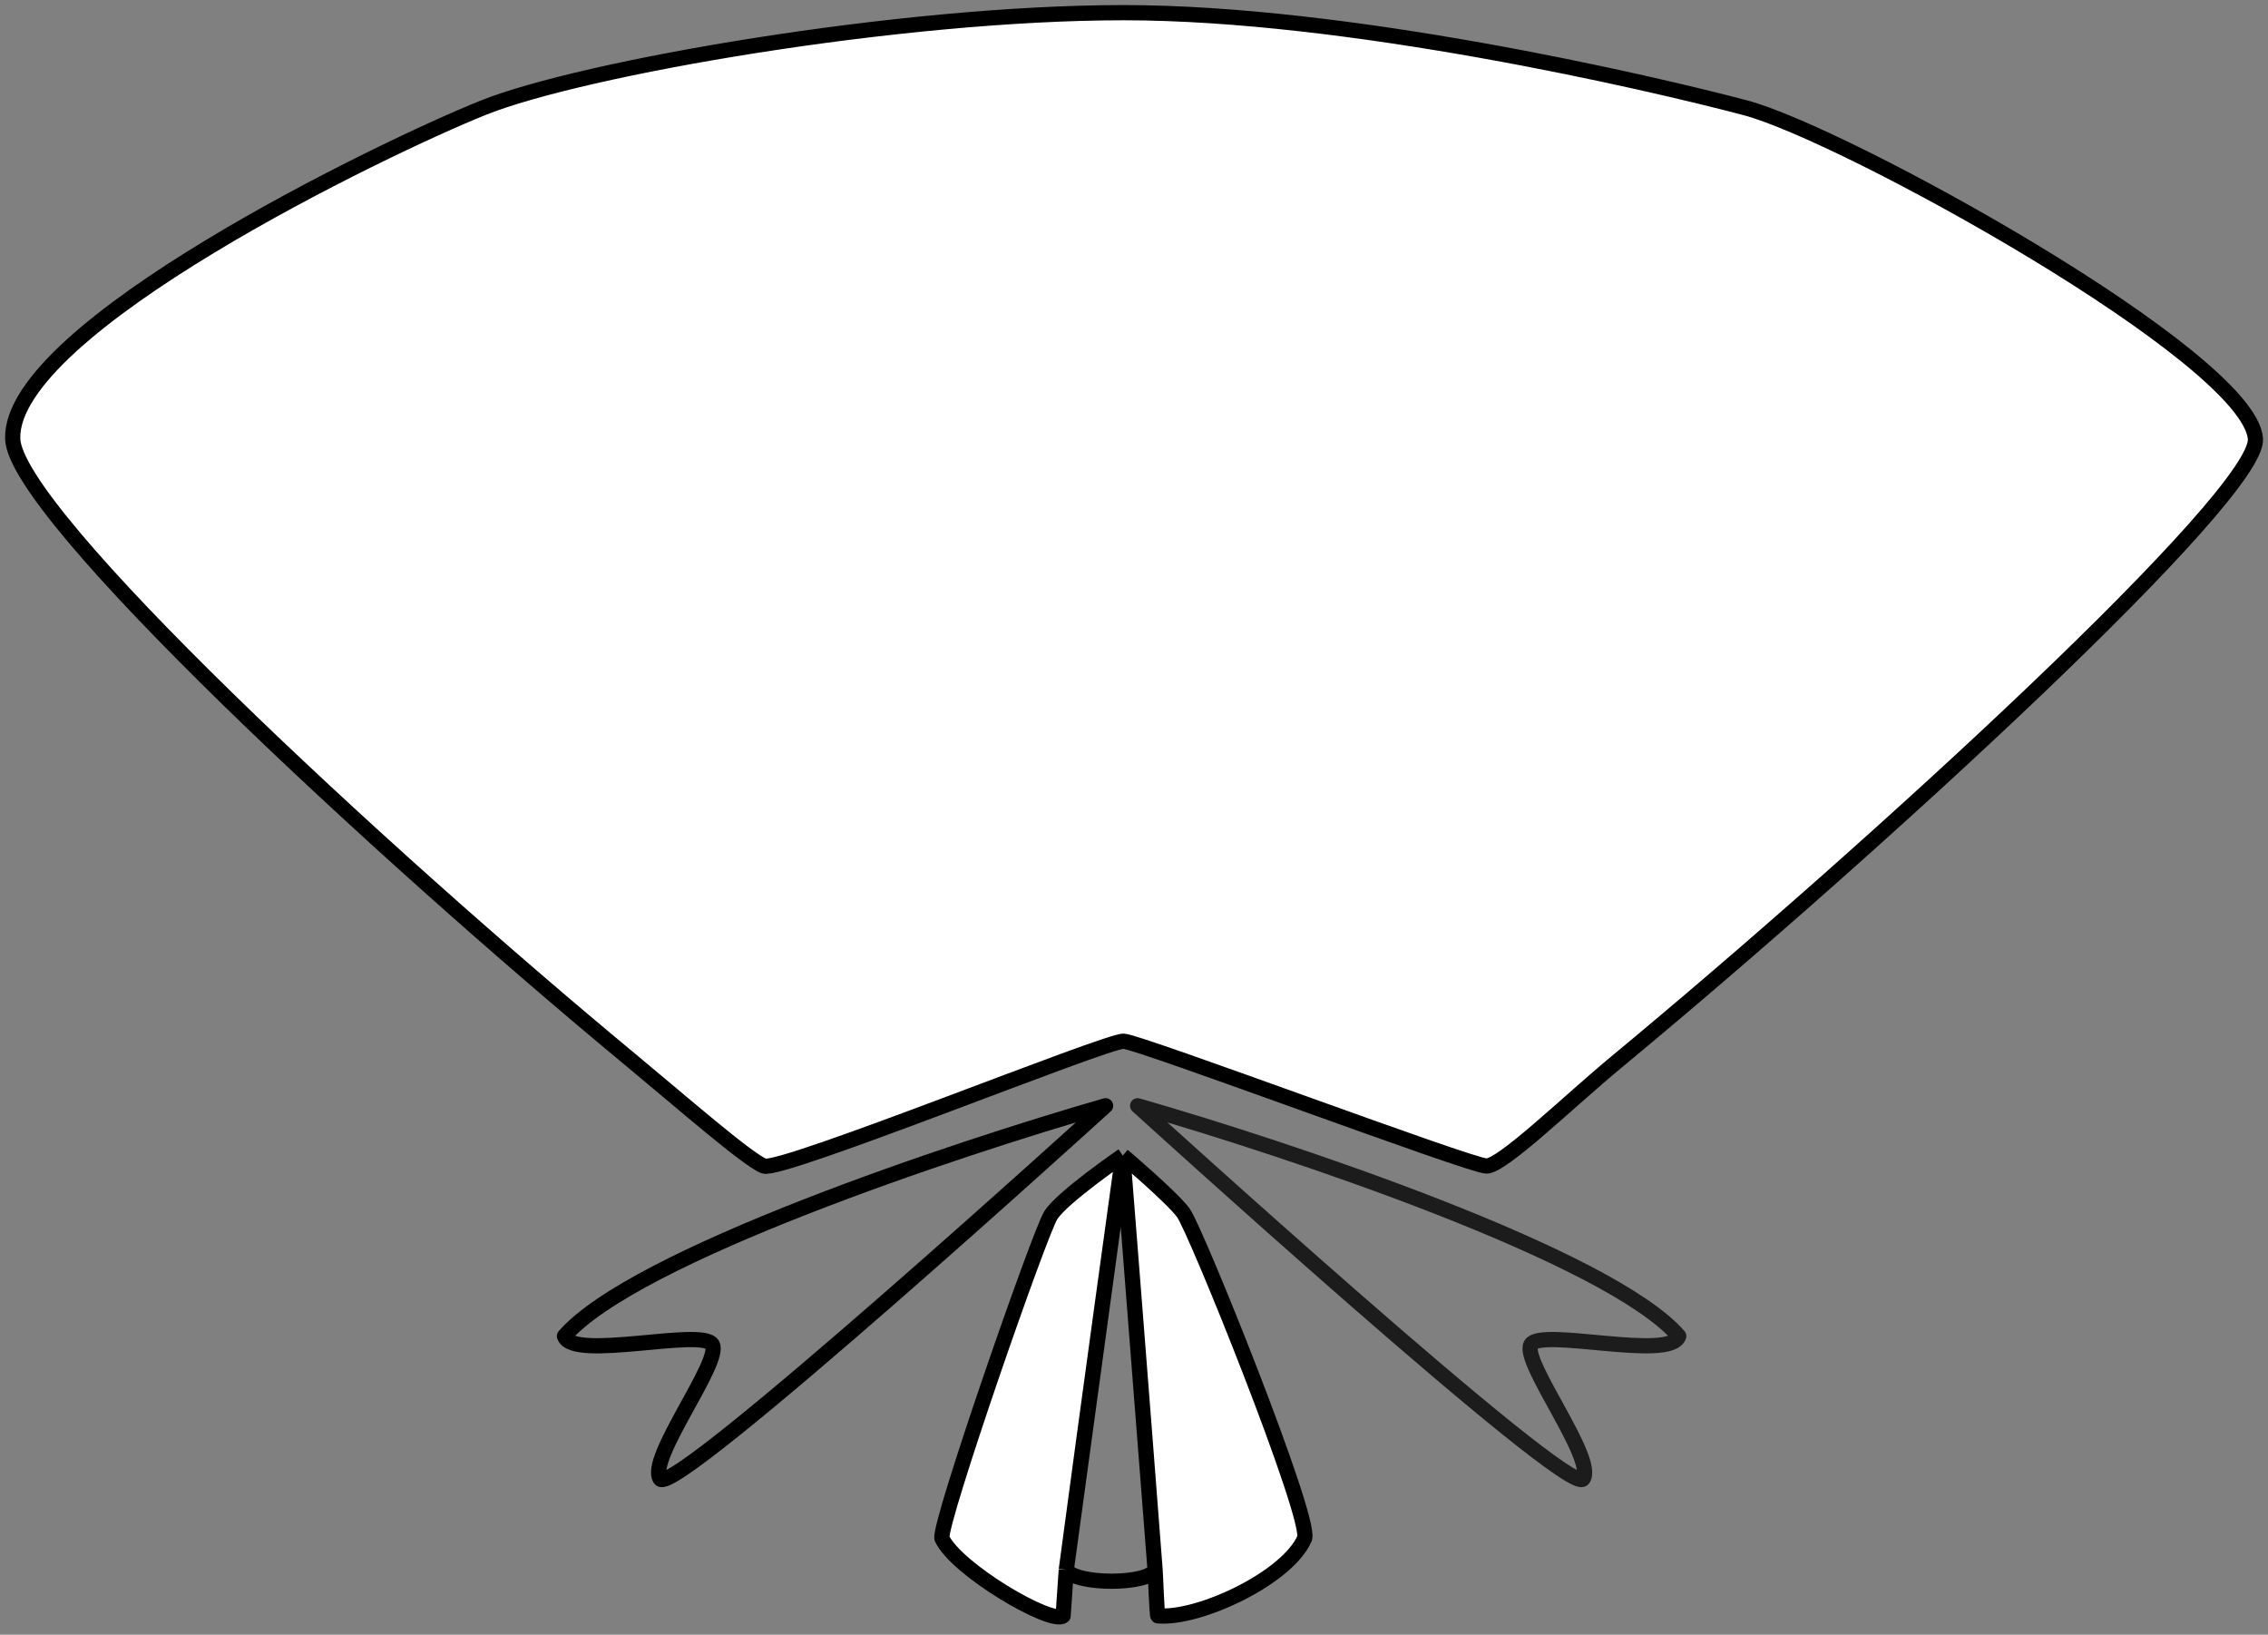 <svg width="179" height="129" viewBox="0 0 179 129" fill="none" xmlns="http://www.w3.org/2000/svg">
<rect x="0" y="0" width="179" height="129" fill="#808080" stroke="none"/>
<path d="M137.745 8.504C145.574 10.571 177.486 28.182 178.008 34.614C178.365 39.013 148.204 66.729 127.577 83.809C123.742 86.985 118.585 92.015 117.317 92.015C116.05 92.015 90.028 82.241 88.685 82.166C87.342 82.092 61.619 92.545 60.287 92.015C58.955 91.484 53.69 86.88 49.764 83.629C29.708 67.02 1.152 40.506 1.001 34.614C0.778 25.885 30.304 11.643 38.133 8.504C45.961 5.364 71.014 1 88.685 1C106.355 1 129.917 6.436 137.745 8.504Z" fill="white" stroke="black" stroke-width="1.2" stroke-linejoin="round"/>
<path d="M91.382 127.51C94.596 127.808 101.623 124.523 102.968 121.387C103.492 119.67 94.343 96.941 93.372 95.672C92.4 94.402 88.616 91.192 88.616 91.192L91.165 123.883C91.206 124.427 91.307 127.435 91.382 127.51Z" fill="white"/>
<path d="M88.616 91.192C88.616 91.192 83.832 94.477 82.935 95.896C82.038 97.314 74.114 120.118 74.338 121.387C75.46 123.851 83.01 128.256 83.906 127.51L84.155 123.883C85.897 110.82 88.616 91.192 88.616 91.192Z" fill="white"/>
<path d="M88.616 91.192C88.616 91.192 83.832 94.477 82.935 95.896C82.038 97.314 74.114 120.118 74.338 121.387C75.46 123.851 83.01 128.256 83.906 127.51L84.155 123.883M88.616 91.192C88.616 91.192 92.4 94.402 93.372 95.672C94.343 96.941 103.492 119.67 102.968 121.387C101.623 124.523 94.596 127.808 91.382 127.51C91.307 127.435 91.206 124.427 91.165 123.883M88.616 91.192C88.616 91.192 85.897 110.82 84.155 123.883M88.616 91.192C88.616 91.192 90.169 110.82 91.165 123.883M88.616 91.192L84.155 123.883M88.616 91.192L91.165 123.883M84.155 123.883C84.878 125.078 90.634 125.078 91.165 123.883" stroke="black" stroke-width="1.2" stroke-linejoin="round"/>
<path d="M44.55 105.435C50.055 99.125 75.316 90.688 87.258 87.258C87.258 87.258 53.152 118.279 52.105 116.702C51.057 115.124 56.966 107.463 56.218 106.111C55.47 104.759 45.209 107.418 44.55 105.435Z" stroke="black" stroke-width="1.2" stroke-linejoin="round"/>
<path d="M132.494 105.435C126.989 99.125 101.729 90.688 89.787 87.258C89.787 87.258 123.893 118.279 124.94 116.702C125.987 115.124 120.078 107.463 120.826 106.111C121.574 104.759 131.836 107.418 132.494 105.435Z" stroke="#1C1C1C" stroke-width="1.2" stroke-linejoin="round"/>
</svg>
